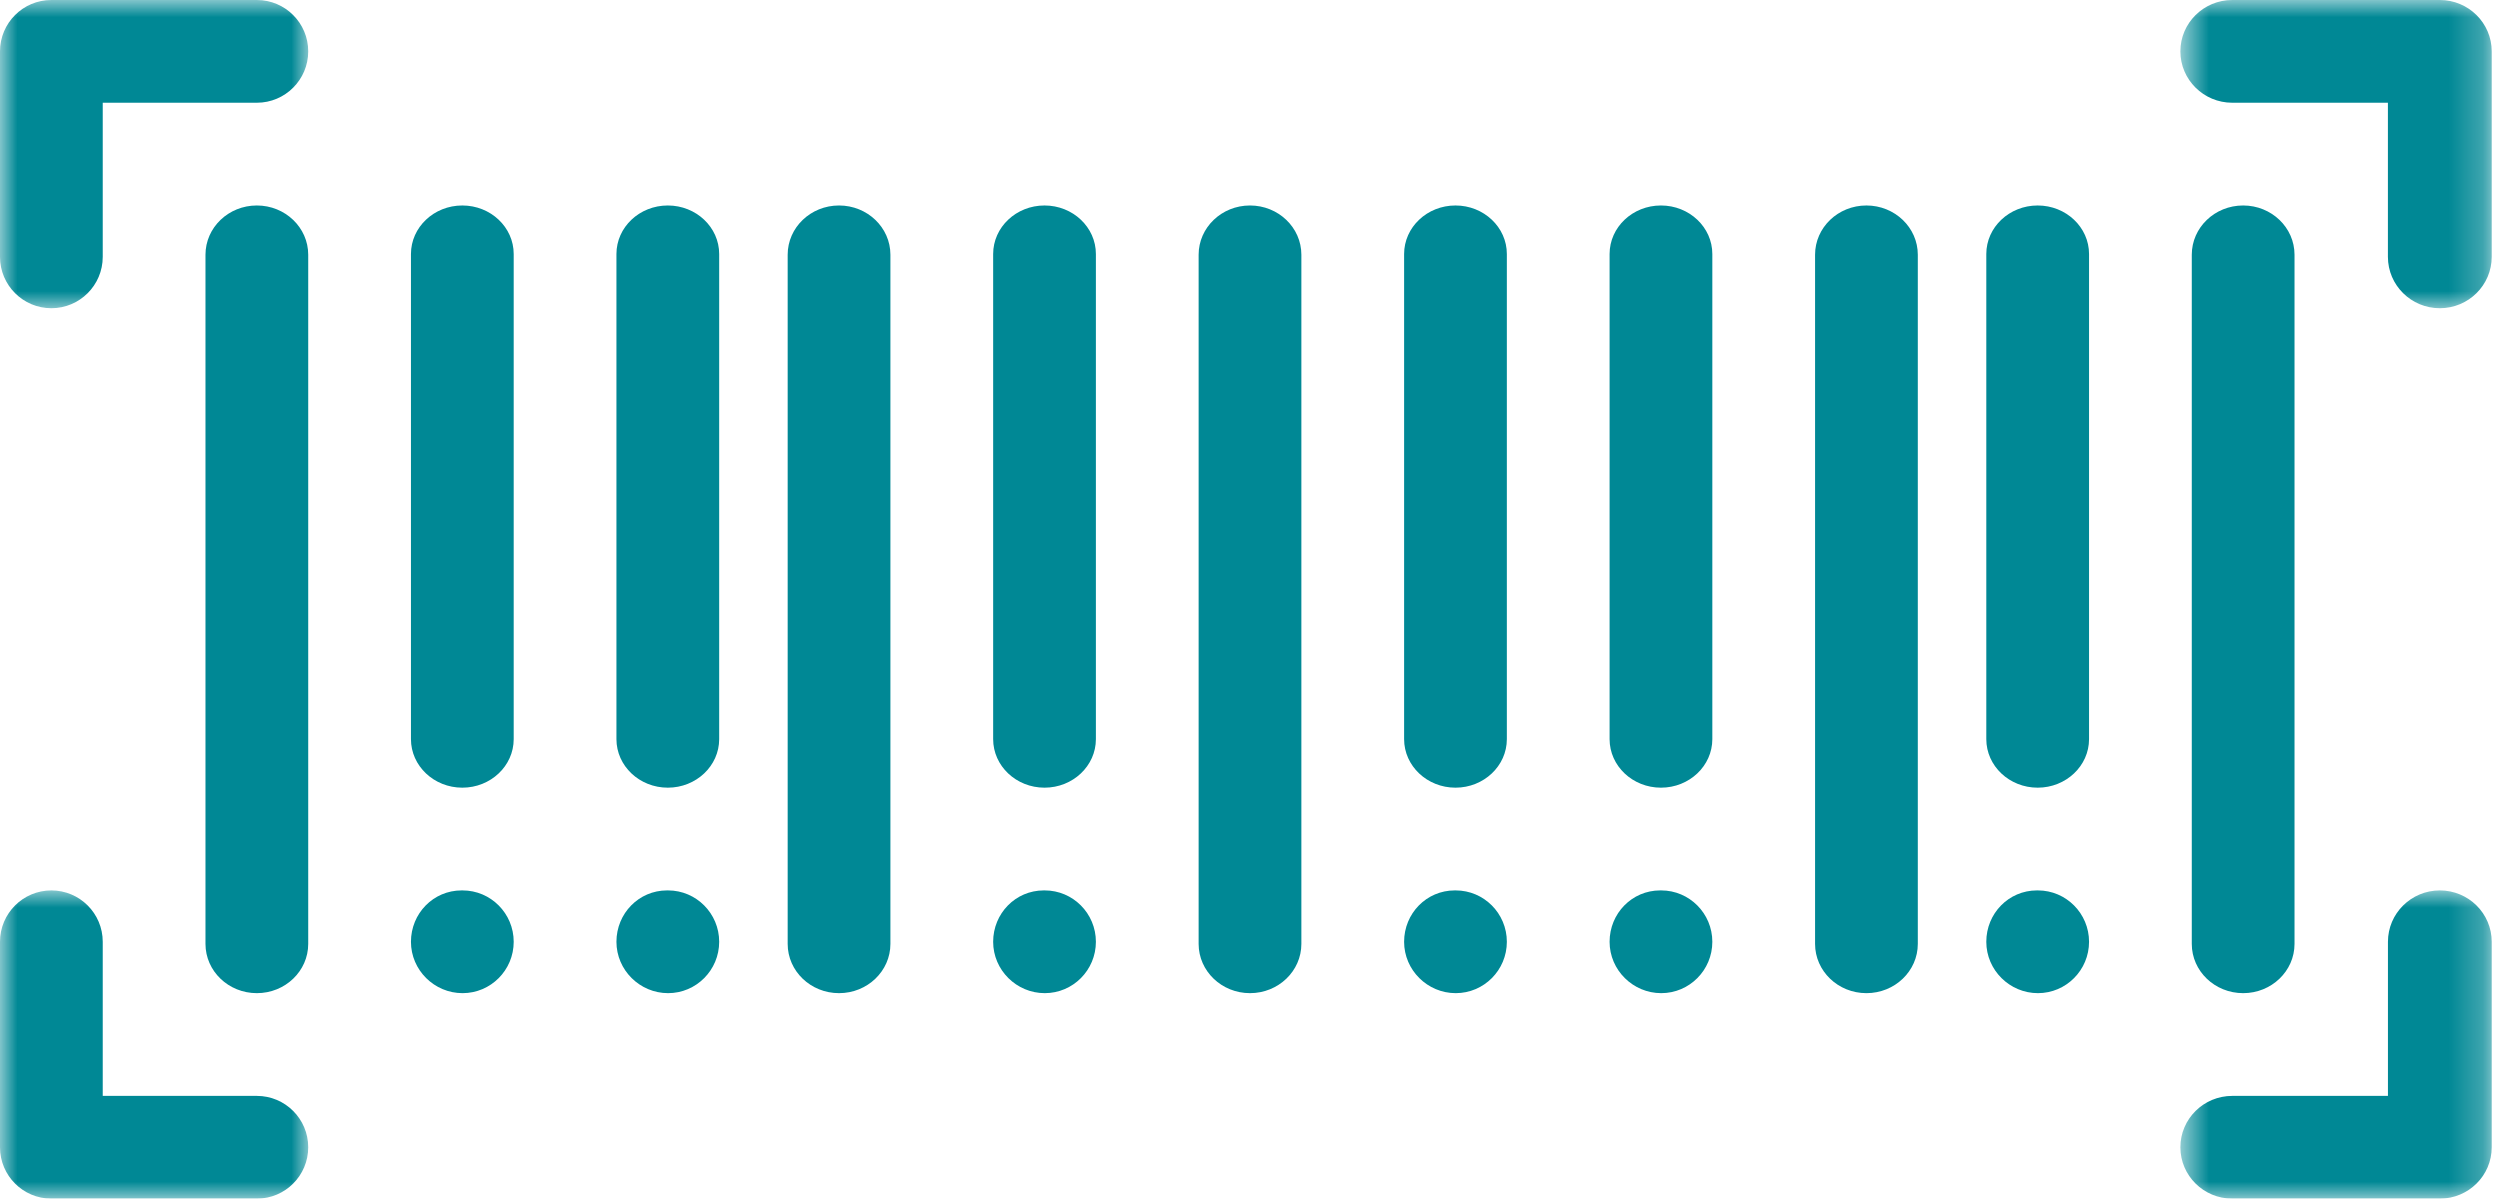 <?xml version="1.0" encoding="UTF-8"?>
<svg width="73px" height="35px" viewBox="0 0 73 35" version="1.1" xmlns="http://www.w3.org/2000/svg" xmlns:xlink="http://www.w3.org/1999/xlink">
    <!-- Generator: Sketch 51.2 (57519) - http://www.bohemiancoding.com/sketch -->
    <title>codigo_de_barras/1</title>
    <desc>Created with Sketch.</desc>
    <defs>
        <polygon id="path-1" points="0 9e-05 9 9e-05 9 9 0 9"></polygon>
        <polygon id="path-3" points="0.667 9e-05 9.758 9e-05 9.758 9 0.667 9"></polygon>
        <polygon id="path-5" points="0.667 9e-05 9.758 9e-05 9.758 9 0.667 9"></polygon>
        <polygon id="path-7" points="0 9e-05 9 9e-05 9 9 0 9"></polygon>
    </defs>
    <g id="Symbols" stroke="none" stroke-width="1" fill="none" fill-rule="evenodd">
        <g id="codigo_de_barras/1">
            <g id="Page-1">
                <g id="Group-3">
                    <mask id="mask-2" fill="white">
                        <use xlink:href="#path-1"></use>
                    </mask>
                    <g id="Clip-2"></g>
                    <path d="M1.5,9 C2.328,9 3,8.328 3,7.5 L3,3 L7.5,3 C8.328,3 9,2.327 9,1.5 C9,0.672 8.328,9e-05 7.5,9e-05 L1.5,9e-05 C0.672,9e-05 -0,0.672 -0,1.5 L-0,7.5 C-0,8.328 0.672,9 1.5,9" id="Fill-1" fill="#008895" mask="url(#mask-2)"></path>
                </g>
                <g id="Group-6" transform="translate(63, 26)">
                    <mask id="mask-4" fill="white">
                        <use xlink:href="#path-3"></use>
                    </mask>
                    <g id="Clip-5"></g>
                    <path d="M2.182,9 L8.243,9 C9.08,9 9.758,8.328 9.758,7.5 L9.758,1.5 C9.758,0.672 9.08,9e-05 8.243,9e-05 C7.407,9e-05 6.728,0.672 6.728,1.5 L6.728,6 L2.182,6 C1.346,6 0.667,6.672 0.667,7.5 C0.667,8.328 1.346,9 2.182,9" id="Fill-4" fill="#008895" mask="url(#mask-4)"></path>
                </g>
                <g id="Group-9" transform="translate(63, 0)">
                    <mask id="mask-6" fill="white">
                        <use xlink:href="#path-5"></use>
                    </mask>
                    <g id="Clip-8"></g>
                    <path d="M8.243,9 C9.079,9 9.758,8.328 9.758,7.5 L9.758,1.5 C9.758,0.672 9.079,9e-05 8.243,9e-05 L2.182,9e-05 C1.346,9e-05 0.667,0.672 0.667,1.5 C0.667,2.327 1.346,3 2.182,3 L6.727,3 L6.727,7.5 C6.727,8.328 7.406,9 8.243,9" id="Fill-7" fill="#008895" mask="url(#mask-6)"></path>
                </g>
                <g id="Group-12" transform="translate(0, 26)">
                    <mask id="mask-8" fill="white">
                        <use xlink:href="#path-7"></use>
                    </mask>
                    <g id="Clip-11"></g>
                    <path d="M1.5,9 L7.5,9 C8.328,9 9,8.328 9,7.5 C9,6.672 8.328,6 7.5,6 L3,6 L3,1.5 C3,0.672 2.328,9e-05 1.5,9e-05 C0.672,9e-05 -0,0.672 -0,1.5 L-0,7.5 C-0,8.328 0.672,9 1.5,9" id="Fill-10" fill="#008895" mask="url(#mask-8)"></path>
                </g>
                <path d="M36.5,6 C35.672,6 35,6.644 35,7.438 L35,27.562 C35,28.356 35.672,29 36.5,29 C37.328,29 38,28.356 38,27.562 L38,7.438 C38,6.644 37.328,6 36.5,6" id="Fill-13" fill="#008895"></path>
                <path d="M42.5,6 C41.672,6 41,6.635 41,7.417 L41,21.583 C41,22.365 41.672,23 42.5,23 C43.328,23 44,22.365 44,21.583 L44,7.417 C44,6.635 43.328,6 42.5,6" id="Fill-15" fill="#008895"></path>
                <path d="M48.5,6 C47.672,6 47,6.635 47,7.417 L47,21.583 C47,22.365 47.672,23 48.5,23 C49.328,23 50,22.365 50,21.583 L50,7.417 C50,6.635 49.328,6 48.5,6" id="Fill-17" fill="#008895"></path>
                <path d="M56,27.562 L56,7.438 C56,6.644 55.328,6 54.5,6 C53.671,6 53,6.644 53,7.438 L53,27.562 C53,28.356 53.671,29 54.5,29 C55.328,29 56,28.356 56,27.562" id="Fill-19" fill="#008895"></path>
                <path d="M59.5,6 C58.672,6 58,6.635 58,7.417 L58,21.583 C58,22.365 58.672,23 59.5,23 C60.328,23 61,22.365 61,21.583 L61,7.417 C61,6.635 60.328,6 59.5,6" id="Fill-21" fill="#008895"></path>
                <path d="M64,27.562 C64,28.356 64.672,29 65.5,29 C66.328,29 67,28.356 67,27.562 L67,7.438 C67,6.644 66.328,6 65.5,6 C64.672,6 64,6.644 64,7.438 L64,27.562 Z" id="Fill-23" fill="#008895"></path>
                <path d="M42.507,26 L42.478,26 C41.654,26 41,26.672 41,27.5 C41,28.328 41.683,29 42.507,29 C43.331,29 44,28.328 44,27.5 C44,26.672 43.331,26 42.507,26" id="Fill-25" fill="#008895"></path>
                <path d="M48.508,26 L48.477,26 C47.654,26 47,26.672 47,27.5 C47,28.328 47.684,29 48.508,29 C49.331,29 50,28.328 50,27.5 C50,26.672 49.331,26 48.508,26" id="Fill-27" fill="#008895"></path>
                <path d="M59.507,26 L59.478,26 C58.654,26 58,26.672 58,27.5 C58,28.328 58.683,29 59.507,29 C60.331,29 61,28.328 61,27.5 C61,26.672 60.331,26 59.507,26" id="Fill-29" fill="#008895"></path>
                <path d="M7.5,6 C6.672,6 6,6.644 6,7.438 L6,27.562 C6,28.356 6.672,29 7.5,29 C8.328,29 9,28.356 9,27.562 L9,7.438 C9,6.644 8.328,6 7.5,6" id="Fill-31" fill="#008895"></path>
                <path d="M13.5,6 C12.672,6 12,6.635 12,7.417 L12,21.583 C12,22.365 12.672,23 13.5,23 C14.328,23 15,22.365 15,21.583 L15,7.417 C15,6.635 14.328,6 13.5,6" id="Fill-33" fill="#008895"></path>
                <path d="M19.5,6 C18.672,6 18,6.635 18,7.417 L18,21.583 C18,22.365 18.672,23 19.5,23 C20.328,23 21,22.365 21,21.583 L21,7.417 C21,6.635 20.328,6 19.5,6" id="Fill-35" fill="#008895"></path>
                <path d="M26,27.562 L26,7.438 C26,6.644 25.328,6 24.5,6 C23.671,6 23,6.644 23,7.438 L23,27.562 C23,28.356 23.671,29 24.5,29 C25.328,29 26,28.356 26,27.562" id="Fill-37" fill="#008895"></path>
                <path d="M30.5,6 C29.672,6 29,6.635 29,7.417 L29,21.583 C29,22.365 29.672,23 30.5,23 C31.328,23 32,22.365 32,21.583 L32,7.417 C32,6.635 31.328,6 30.5,6" id="Fill-39" fill="#008895"></path>
                <path d="M13.507,26 L13.478,26 C12.654,26 12,26.672 12,27.5 C12,28.328 12.683,29 13.507,29 C14.331,29 15,28.328 15,27.5 C15,26.672 14.331,26 13.507,26" id="Fill-41" fill="#008895"></path>
                <path d="M19.508,26 L19.477,26 C18.654,26 18,26.672 18,27.5 C18,28.328 18.684,29 19.508,29 C20.331,29 21,28.328 21,27.5 C21,26.672 20.331,26 19.508,26" id="Fill-43" fill="#008895"></path>
                <path d="M30.507,26 L30.478,26 C29.654,26 29,26.672 29,27.5 C29,28.328 29.683,29 30.507,29 C31.331,29 32,28.328 32,27.5 C32,26.672 31.331,26 30.507,26" id="Fill-45" fill="#008895"></path>
            </g>
        </g>
    </g>
</svg>
